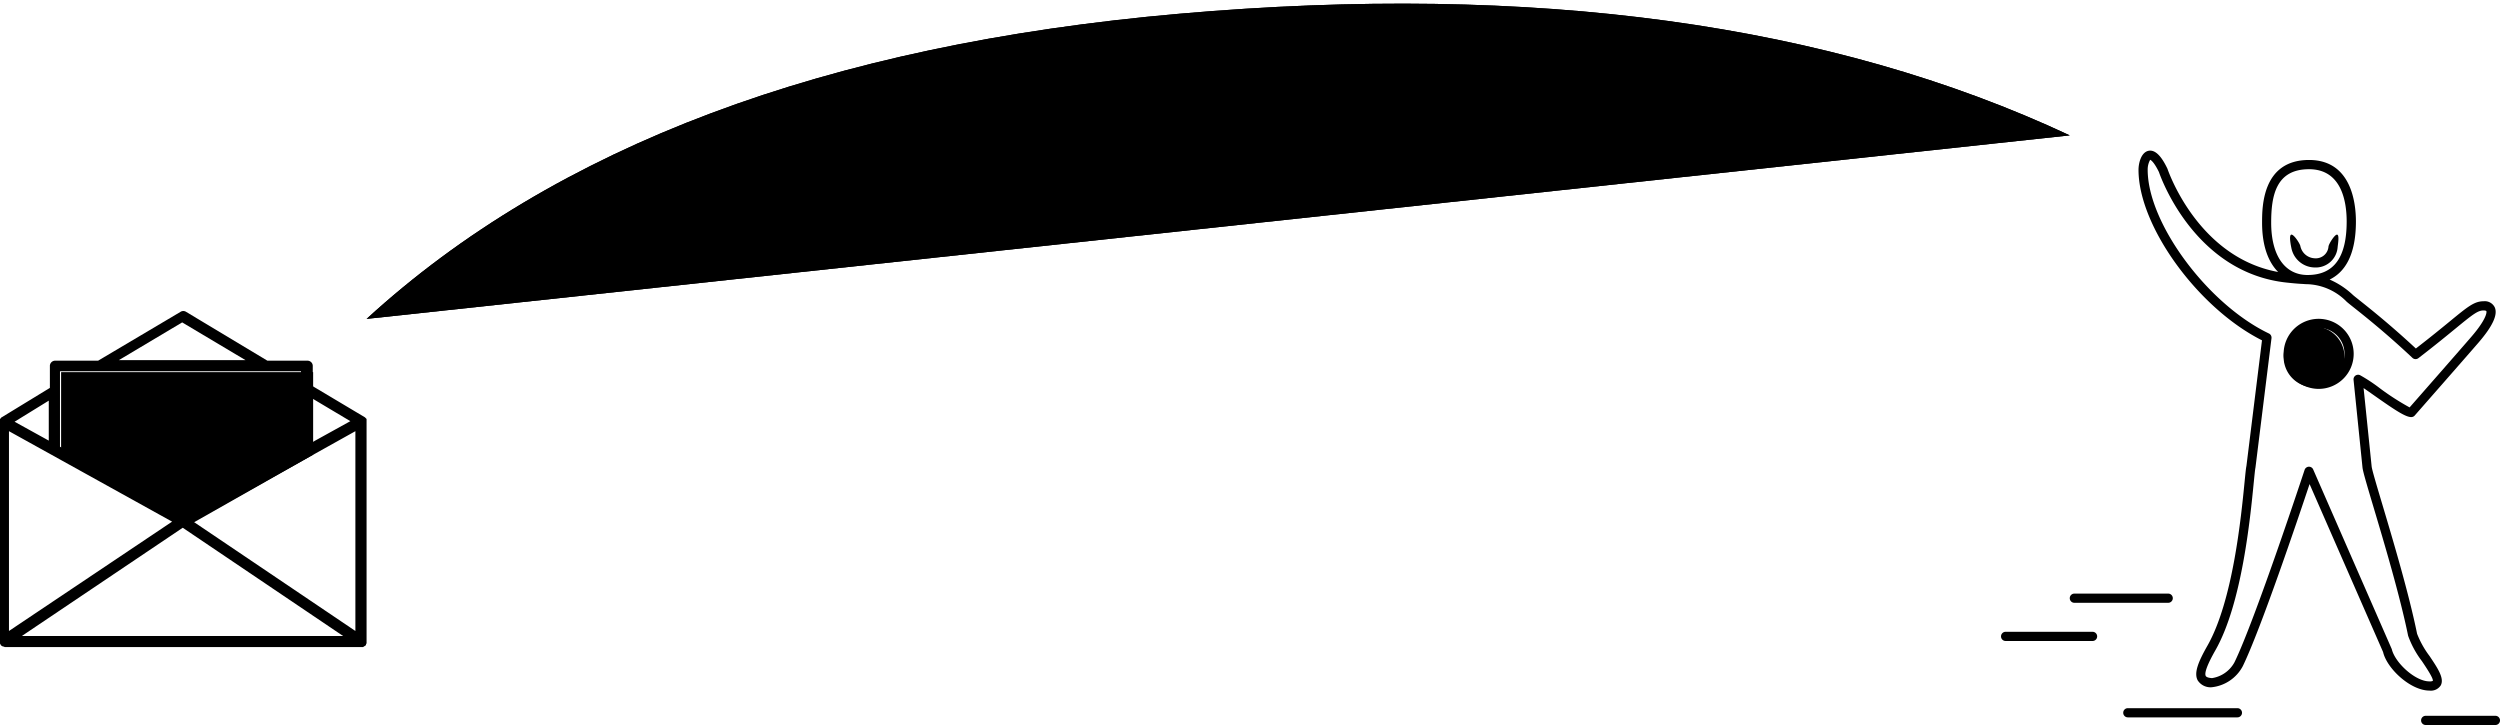 <svg xmlns="http://www.w3.org/2000/svg" viewBox="-12641 -21395.742 341 98.889">
  <g data-name="Symbol 41 – 1" transform="translate(-13052 -21850)">
    <path class="cl-invite-icon-1" d="M688.625,444.254a.627.627,0,0,1,0-1.254h11.859a.627.627,0,0,1,0,1.254Z" transform="translate(-4.059 97.435)"/>
    <g transform="translate(693.317 474.804)">
      <path class="cl-invite-icon-1" d="M39.552,43.228c.061.552.564,2.258,1.525,5.477,1.429,4.79,3.588,12.028,4.7,17.475a12.838,12.838,0,0,0,1.885,3.46c.584.873,1.564,2.331,1.485,2.682a.878.878,0,0,1-.464.073c-1.947,0-4.7-2.553-5.137-4.4L32.824,43.487a.626.626,0,0,0-.573-.375.638.638,0,0,0-.594.43c-.066.2-6.758,20.482-9.559,26.231a4.217,4.217,0,0,1-3.071,2.176c-.467-.03-.769-.134-.854-.292-.219-.406.226-1.593,1.322-3.522,3.6-6.335,4.738-17.912,5.223-22.854.1-.984.173-1.762.233-2.044l2.188-17.651a.627.627,0,0,0-.351-.643C18.442,20.952,10.251,9.895,10.251,2.617a2.739,2.739,0,0,1,.338-1.366s.437.107,1.2,1.677c.045.138,4.634,13.8,17.549,15.084l.418.043c.524.054,1.135.107,1.732.135.193.019.385.029.578.029a7.874,7.874,0,0,1,5.313,2.376c.146.135.48.4.97.79,1.443,1.144,4.444,3.525,8.014,6.882a.625.625,0,0,0,.808.043C49.461,26.55,51.1,25.2,52.3,24.217c2.288-1.876,2.98-2.418,3.751-2.418.265,0,.378.059.392.087.094.207-.085,1.235-2.024,3.482-1.561,1.813-7.195,8.236-8.442,9.656a34.248,34.248,0,0,1-4.091-2.638A22.165,22.165,0,0,0,39.2,30.619a.629.629,0,0,0-.617.073.619.619,0,0,0-.251.568ZM37.393,9.658c0,4.912-1.739,7.3-5.321,7.306h-.034c-3.094-.015-4.942-2.676-4.942-7.129,0-3.613.612-7.3,5.156-7.3C36.725,2.529,37.393,7,37.393,9.658Zm9.279,26.475s6.935-7.9,8.7-9.944c1.943-2.255,2.667-3.832,2.214-4.824a1.517,1.517,0,0,0-1.529-.819c-1.252,0-2.147.735-4.541,2.7-1.12.919-2.626,2.154-4.686,3.744-3.437-3.2-6.3-5.475-7.7-6.588-.457-.362-.767-.607-.9-.732a10.983,10.983,0,0,0-3.16-2.084c1.969-.954,3.584-3.178,3.584-7.928,0-2.519-.623-8.383-6.392-8.383-6.407,0-6.407,6.442-6.407,8.558,0,3.269.9,5.416,2.192,6.721C17.027,14.537,13.015,2.659,12.943,2.461c-.563-1.172-1.456-2.682-2.6-2.434C9.358.253,9,1.7,9,2.617c0,7.7,8.128,18.871,16.842,23.257L23.719,43.023c-.064.283-.125.894-.248,2.133-.477,4.864-1.6,16.253-5.064,22.358-1.231,2.168-1.884,3.716-1.337,4.736a2.078,2.078,0,0,0,1.872.949,5.448,5.448,0,0,0,4.28-2.877c2.412-4.948,7.474-19.932,9.111-24.84L42.36,68.392c.517,2.246,3.736,5.257,6.319,5.257a1.6,1.6,0,0,0,1.549-.712c.508-.958-.392-2.3-1.531-4a12.6,12.6,0,0,1-1.7-3.038c-1.112-5.475-3.282-12.747-4.716-17.558-.767-2.571-1.429-4.789-1.48-5.249L39.7,32.387c.439.3.957.665,1.468,1.024,2.931,2.069,4.277,2.934,5.036,2.934A.621.621,0,0,0,46.672,36.133Z" transform="translate(0.376 0)"/>
      <path class="cl-invite-icon-1" d="M35.331,12.719c.027-.346.271-1.694-.074-1.719-.318-.046-1.144,1.277-1.173,1.624a1.738,1.738,0,0,1-1.913,1.6,2.087,2.087,0,0,1-1.927-1.682c-.071-.339-.9-1.619-1.238-1.541s-.057,1.461.013,1.8a3.291,3.291,0,0,0,3.151,2.677A2.993,2.993,0,0,0,35.331,12.719Z" transform="translate(1.205 0.459)"/>
      <path class="cl-invite-icon-2" d="M28,27.163a4.152,4.152,0,1,1,4.152,4.162A4.158,4.158,0,0,1,28,27.163Z" transform="translate(1.169 0.961)"/>
      <path class="cl-invite-icon-1" d="M29.251,26.789a3.527,3.527,0,1,0,3.527-3.535A3.535,3.535,0,0,0,29.251,26.789Zm-1.251,0a4.778,4.778,0,1,1,4.778,4.79A4.788,4.788,0,0,1,28,26.789Z" transform="translate(1.169 0.919)"/>
      <path class="cl-invite-icon-1" d="M.626,59.254A.627.627,0,0,1,.626,58h12.8a.627.627,0,0,1,0,1.254Z" transform="translate(0 2.422)"/>
      <path class="cl-invite-icon-1" d="M56.136,75.254H46.626a.627.627,0,0,1,0-1.254h9.511a.627.627,0,0,1,0,1.254" transform="translate(1.921 3.09)"/>
      <path class="cl-invite-icon-1" d="M22.575,74.254H7.626a.627.627,0,0,1,0-1.254H22.575a.627.627,0,0,1,0,1.254" transform="translate(0.292 3.049)"/>
    </g>
    <g transform="translate(411 496.681)">
      <path class="cl-invite-icon-3" d="M42.378,8V19.262L25.509,28.835,8,18.94V8Z" transform="translate(0.334 0.334)"/>
      <path class="cl-invite-icon-4" d="M50,45.156h0V14.724h0l-.076-.076-.076-.076-.076-.076h0l-7.111-4.239V7.532a.719.719,0,0,0-.765-.757H36.471L25.385.114a.7.7,0,0,0-.765,0L13.38,6.775H7.569a.719.719,0,0,0-.765.757v2.952L.229,14.5h0a.075.075,0,0,0-.076.076l-.076.076L0,14.724H0V45.308c0,.076,0,.076.076.151v.076l.076.076h0c.076.076.153.076.229.151H.459c.076,0,.153.076.229.076H49.469c.076,0,.076,0,.153-.076.076,0,.076-.076.153-.076a.074.074,0,0,0,.076-.076l.076-.076v-.076c0-.076.076-.076.076-.151ZM48.475,16.39V43.642l-22.1-14.913Zm-25,12.339L1.223,43.642V16.39Zm23.32,15.595H2.982L24.926,29.562ZM6.652,12.226v5.45L1.988,15.1ZM33.489,6.7H16.209l8.64-5.148Zm7.569,1.514v10.6L24.926,27.82,8.181,18.509V8.214Zm1.529,3.709,5.2,3.1-5.2,2.877ZM24.008,21.84,24.62,20.4l.076-.076c.076,0,.076,0,.076.076l.765,1.363,1.529.151a.075.075,0,0,1,.076.076v.076L26.073,23.2l.306,1.514v.076H26.3l-1.376-.681-1.3.757h-.153l-.076-.076.153-1.514-1.07-.984s-.076-.076,0-.076a.074.074,0,0,0,.076-.076Zm12.157-8.024H12.692a.757.757,0,1,1,0-1.514h23.55a.719.719,0,0,1,.765.757A.783.783,0,0,1,36.165,13.816Zm0,3.861H12.692a.757.757,0,1,1,0-1.514h23.55a.719.719,0,0,1,.765.757A.783.783,0,0,1,36.165,17.676Z" transform="translate(0 0)"/>
    </g>
    <g transform="translate(461.004 454.757)">
      <path data-name="Path 78" class="cl-invite-icon-5" d="M474,403.754q38.536-35.306,110.943-41.63t121.369,16.6" transform="translate(-474 -360.757)"/>
      <path data-name="Path 79" class="cl-invite-icon-5" d="M474,403.754q38.536-35.306,110.943-41.63t121.369,16.6" transform="translate(-474 -360.757)"/>
    </g>
  </g>
</svg>
